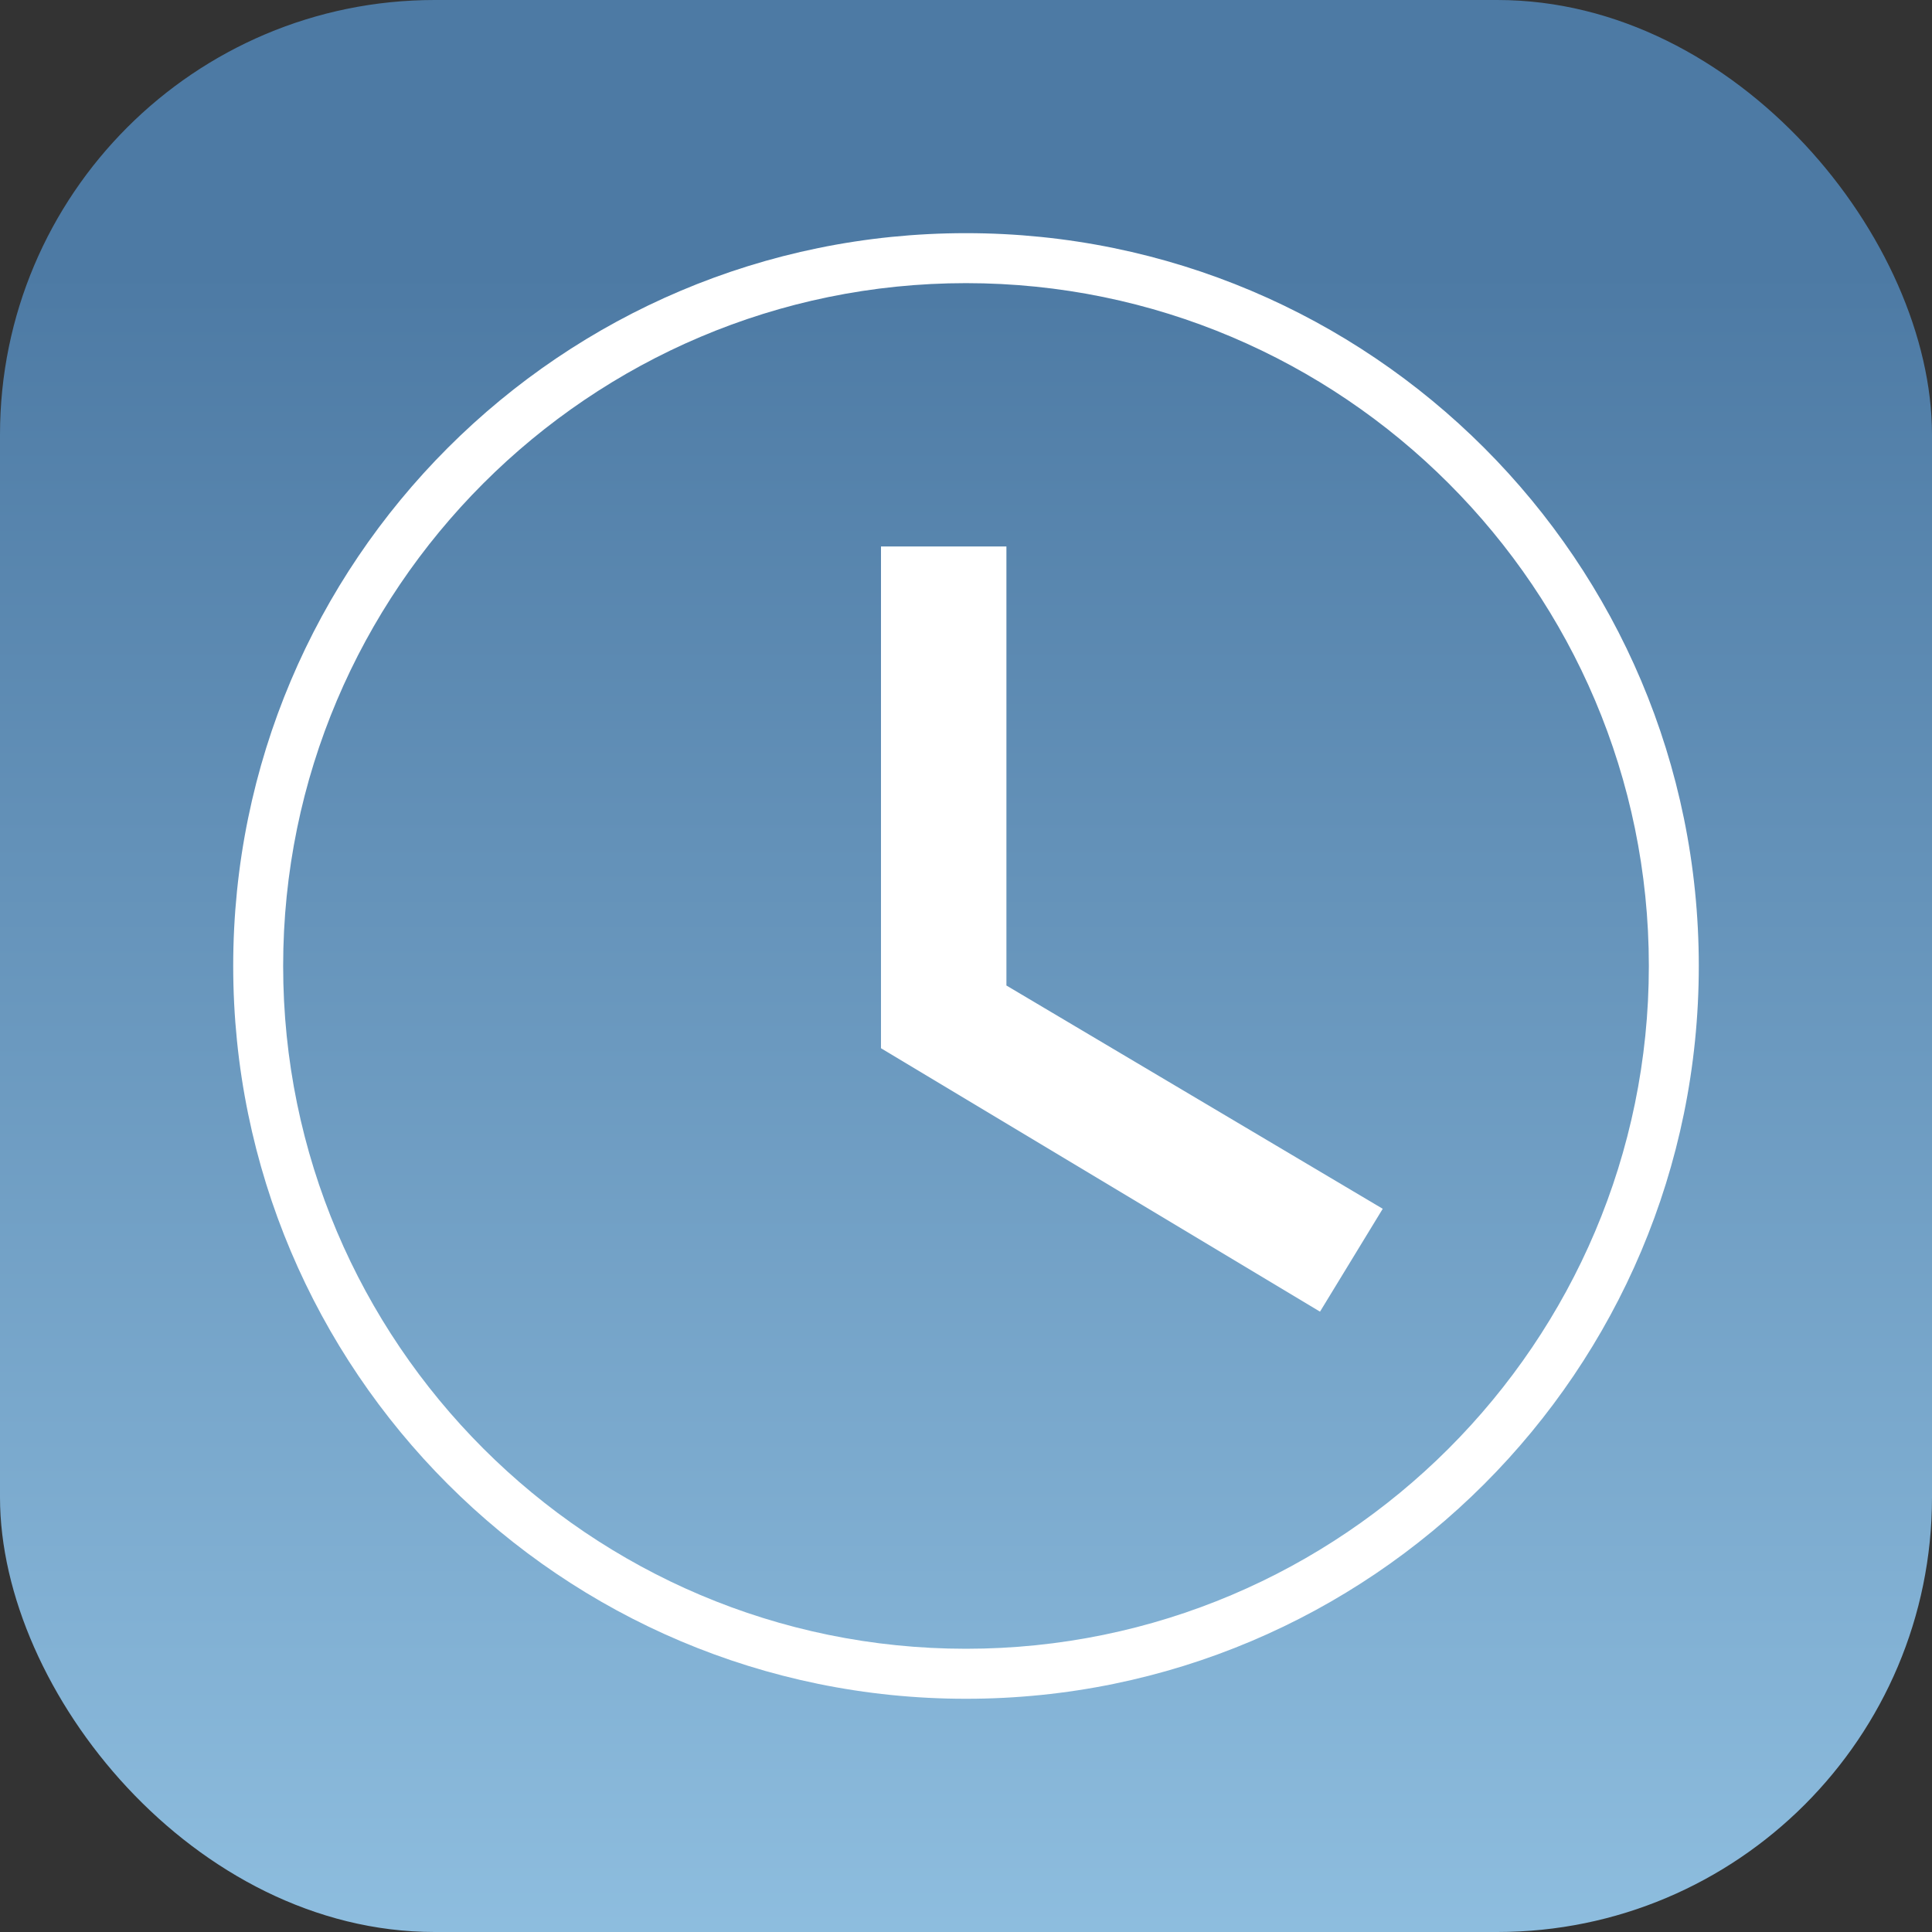 <?xml version="1.0" encoding="UTF-8" standalone="no"?>
<svg
   xmlns="http://www.w3.org/2000/svg" width="400" height="400" viewBox="0 0 400 400">
  <rect x="0" y="0" width="400" height="400" fill="#333333" stroke="none"/>
  <defs
     id="defs19" />
  <linearGradient id="verlauf" gradientUnits="userSpaceOnUse" x1="298" y1="-108" x2="298" y2="292" gradientTransform="matrix(1,0,0,-1,-42,348)">
    <stop offset="0" style="stop-color:#98C8E8" id="stop2" />
    <stop offset="1" style="stop-color:#4d7aa4" id="stop4" />
  </linearGradient>
  <rect width="400" height="400" rx="90" ry="90" id="rect7" fill="url(#verlauf)" />
    <g transform="translate(-56, -56)" fill="#ffffff">
      <path d="m 256,114.621 c 77.953,0 141.376,63.416 141.376,141.376 0,77.953 -63.423,141.362 -141.376,141.362 -77.967,0 -141.376,-63.409 -141.376,-141.362 0,-77.96 63.409,-141.376 141.376,-141.376 m 0,-10.348 c -83.793,0 -151.717,67.938 -151.717,151.724 0,83.793 67.924,151.717 151.717,151.717 83.779,0 151.717,-67.924 151.717,-151.717 0,-83.786 -67.938,-151.724 -151.717,-151.724" />
    </g>
  <path
     d="M 208.369,113.144 H 182.398 v 103.881 l 90.896,54.538 12.985,-21.296 -77.911,-46.227 z"
     id="path13"
     style="stroke-width:17.314;fill:#ffffff" />
</svg>
